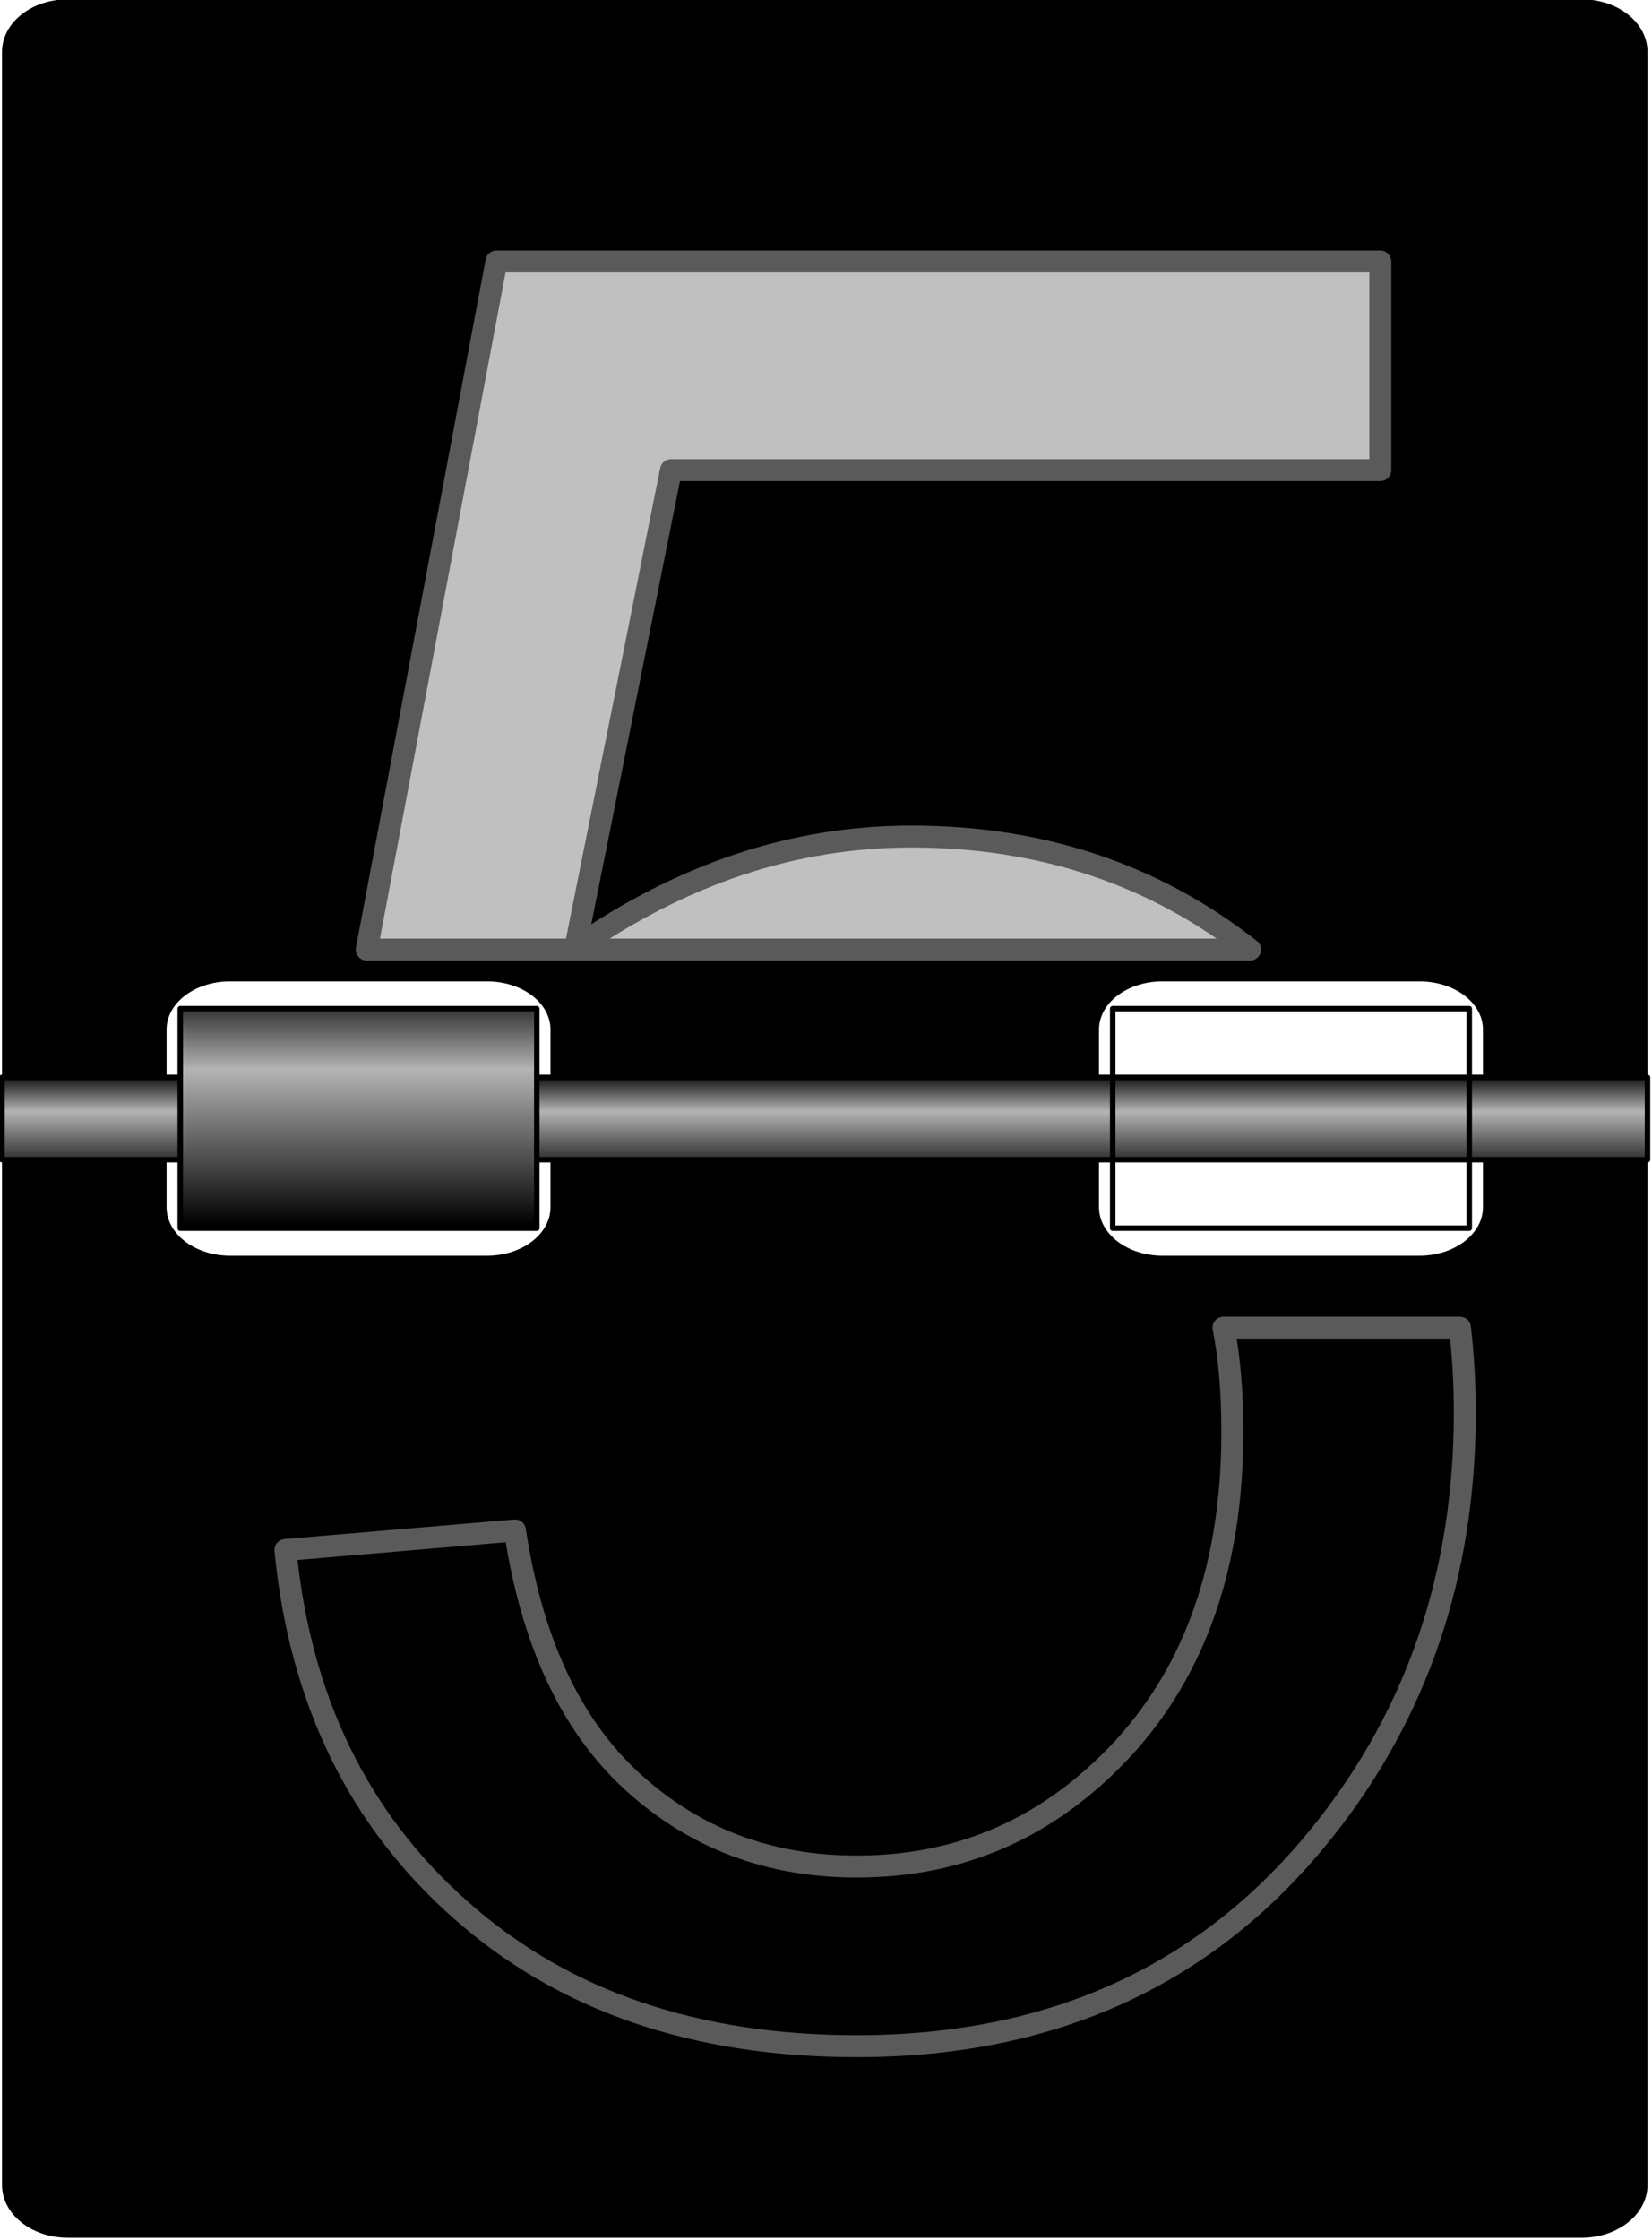 <?xml version="1.0" encoding="UTF-8" standalone="no"?> <!-- Created with Inkscape (http://www.inkscape.org/) --> <svg xmlns:inkscape="http://www.inkscape.org/namespaces/inkscape" xmlns:rdf="http://www.w3.org/1999/02/22-rdf-syntax-ns#" xmlns="http://www.w3.org/2000/svg" xmlns:sodipodi="http://sodipodi.sourceforge.net/DTD/sodipodi-0.dtd" xmlns:cc="http://creativecommons.org/ns#" xmlns:xlink="http://www.w3.org/1999/xlink" xmlns:dc="http://purl.org/dc/elements/1.1/" xmlns:svg="http://www.w3.org/2000/svg" xmlns:ns1="http://sozi.baierouge.fr" id="svg2" sodipodi:docname="TzeenieWheenie_Mechanical_alarm_clock_number_tiles_5.svg" inkscape:export-filename="C:\joanna\Gfx\drawings_vector\admin\collections\TzeenieWheenie_Mechanical_alarm_clock_number_tiles_4.png" viewBox="0 0 205.41 278.43" sodipodi:version="0.32" inkscape:export-xdpi="20.325998" inkscape:output_extension="org.inkscape.output.svg.inkscape" inkscape:export-ydpi="20.325998" inkscape:version="0.46dev+devel" sodipodi:docbase="C:\Documents and Settings\xne0096\Desktop"><defs id="defs4"><linearGradient id="linearGradient3199"><stop id="stop3201" style="stop-color:#6c6c6c" offset="0"></stop><stop id="stop3203" style="stop-color:#c0c0c0" offset="1"></stop></linearGradient><linearGradient id="linearGradient3162"><stop id="stop3164" style="stop-color:#000000" offset="0"></stop><stop id="stop3179" style="stop-color:#b4b4b4" offset="0.7"></stop><stop id="stop3166" style="stop-color:#282828" offset="1"></stop></linearGradient><linearGradient id="linearGradient2800" y2="410.41" gradientUnits="userSpaceOnUse" x2="348.87" y1="394.11" x1="348.87" inkscape:collect="always"><stop id="stop3193" style="stop-color:#000000" offset="0"></stop><stop id="stop3195" style="stop-color:#b4b4b4" offset="0.43"></stop><stop id="stop3197" style="stop-color:#282828" offset="1"></stop></linearGradient><linearGradient id="linearGradient2802" y2="381.23" xlink:href="#linearGradient3162" gradientUnits="userSpaceOnUse" x2="270.55" y1="421.94" x1="270.55" inkscape:collect="always"></linearGradient><radialGradient id="radialGradient2806" xlink:href="#linearGradient3199" gradientUnits="userSpaceOnUse" cy="436.49" cx="344.22" gradientTransform="matrix(-.015 5.693 -1.576 -.004 1328.7 -1782.8)" r="30.337" inkscape:collect="always"></radialGradient></defs><g id="layer1" inkscape:label="Layer 1" inkscape:groupmode="layer" transform="translate(-953.87 -35.479)"><g id="g2789"><g id="g2215" transform="matrix(.682 0 0 .682 817.72 -99.899)"><g id="g2217"><path id="path2219" style="fill:#000000" d="m200 406.38v190.37c0 5.32 5.35 9.63 12 9.63h276c6.65 0 12-4.31 12-9.63v-190.37h-30v12.15c0 4.89-5.17 8.85-11.59 8.85h-46.82c-6.42 0-11.59-3.96-11.59-8.85v-12.15h-100v12.15c0 4.89-5.17 8.85-11.59 8.85h-46.82c-6.42 0-11.59-3.96-11.59-8.85v-12.15h-30z"></path><path id="path2221" style="fill:#000000" d="m212 198.38c-6.65 0-12 4.27-12 9.59v190.41h30v-12.19c0-4.89 5.17-8.81 11.59-8.81h46.82c6.42 0 11.59 3.92 11.59 8.81v12.19h100v-12.19c0-4.89 5.17-8.81 11.59-8.81h46.82c6.42 0 11.59 3.92 11.59 8.81v12.19h30v-190.41c0-5.32-5.35-9.59-12-9.59h-276z"></path></g><rect id="rect2223" style="stroke-linejoin:round;stroke:#000000;stroke-linecap:round;fill:url(#linearGradient2800)" height="15" width="300" y="394.88" x="200"></rect><rect id="rect2225" style="stroke-linejoin:round;stroke:#000000;stroke-linecap:round;fill:url(#linearGradient2802)" height="40" width="65" y="382.36" x="232.5"></rect><rect id="rect2227" style="stroke-linejoin:round;stroke:#000000;stroke-linecap:round;fill:url(#linearGradient2802)" height="40" width="65" y="382.36" x="402.5"></rect></g><path id="path2452" style="stroke-linejoin:round;stroke-width:2.73;stroke:#5a5a5a;fill:url(#radialGradient2806)" d="m1015.6 67.983l-16.13 85.537h109.83c-11.9-9.36-26-14.05-42.1-14.05-14.6 0-28.5 4.63-41.8 13.88l11.9-59.435h88.2v-25.932h-109.9z"></path><path id="path2438" style="stroke-linejoin:round;stroke:#5a5a5a;stroke-width:2.73;fill:url(#radialGradient2806)" d="m1106 200.52c0.8 4.05 1.1 8.38 1.1 13.01 0 16.29-4.5 29.35-13.5 39.2-9.1 9.85-20.1 14.78-33.2 14.78-10.9 0-20.1-3.48-27.8-10.47s-12.6-17.43-14.7-31.31l-28.54 2.43c1.81 18.6 9.07 33.53 21.84 44.79 12.7 11.26 29.1 16.89 49.2 16.89 24.5 0 43.9-8.95 58.1-26.85 11.6-14.58 17.5-31.88 17.5-51.89 0-3.64-0.2-7.16-0.6-10.58h-29.4z"></path></g></g></svg> 